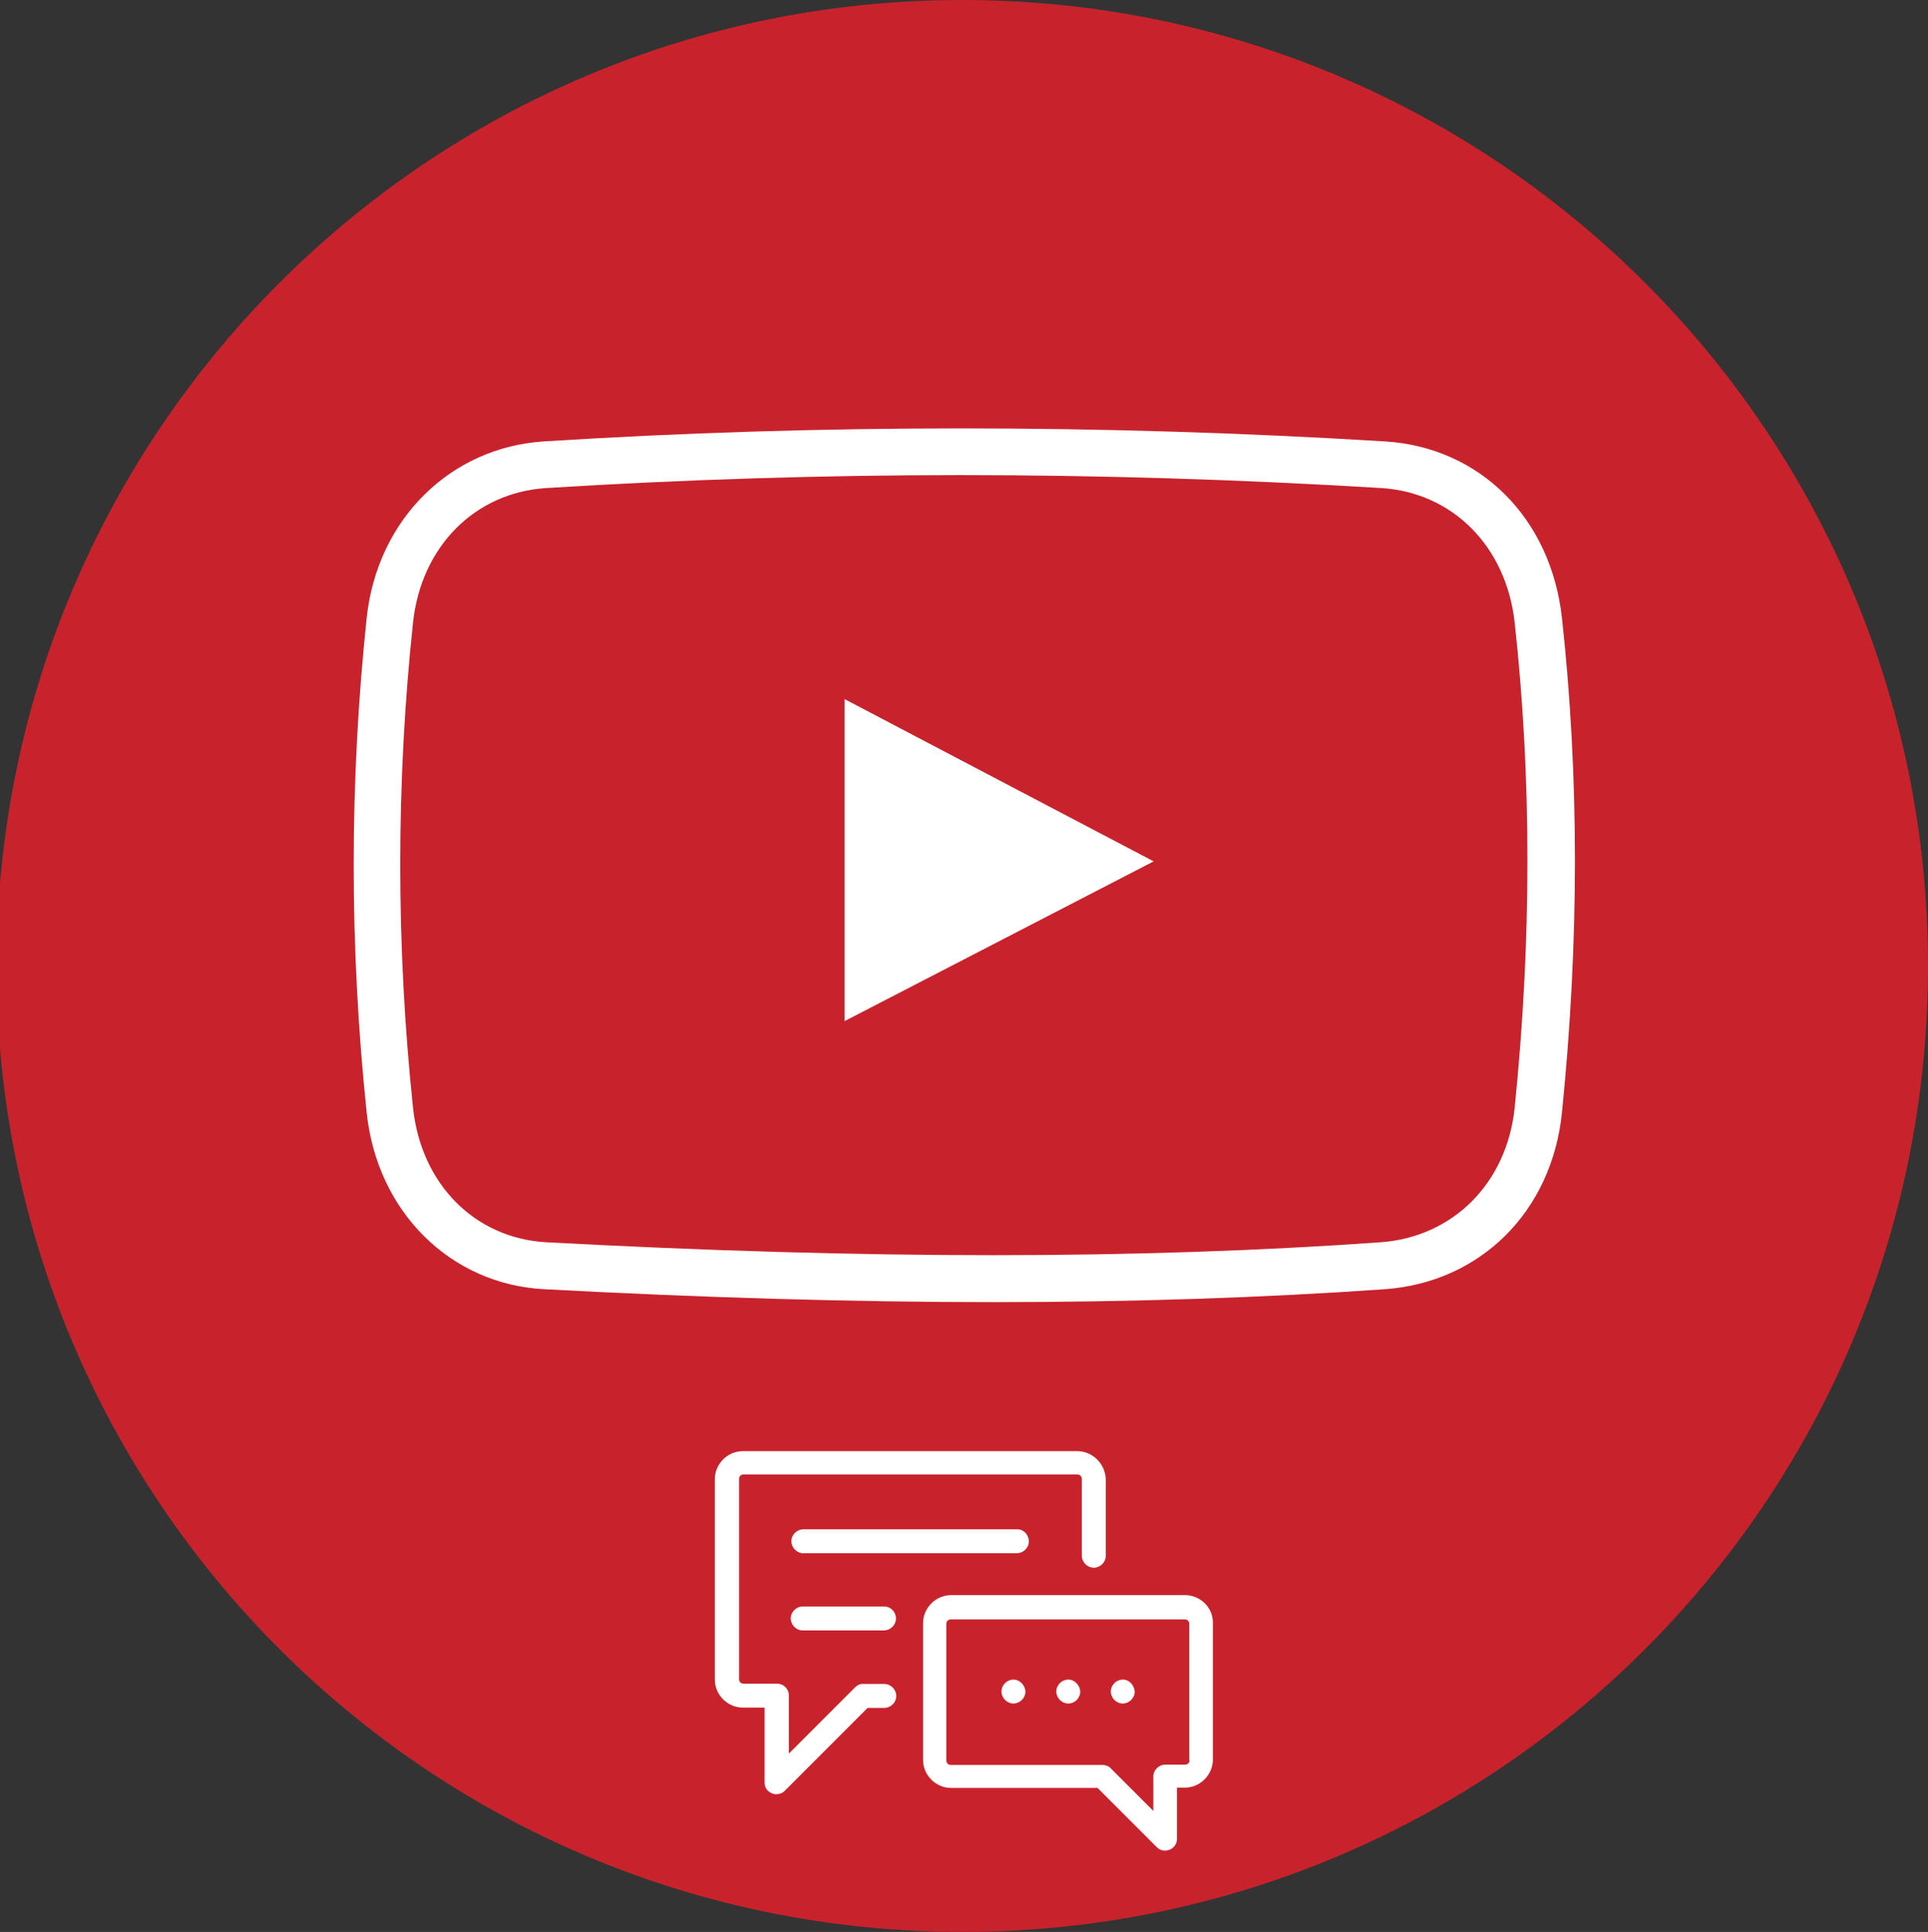 <?xml version="1.0" encoding="utf-8"?>
<!-- Generator: Adobe Illustrator 18.0.0, SVG Export Plug-In . SVG Version: 6.00 Build 0)  -->
<!DOCTYPE svg PUBLIC "-//W3C//DTD SVG 1.1//EN" "http://www.w3.org/Graphics/SVG/1.1/DTD/svg11.dtd">
<svg version="1.1" id="Layer_1" xmlns="http://www.w3.org/2000/svg" xmlns:xlink="http://www.w3.org/1999/xlink" x="0px" y="0px"
	 viewBox="0 89.4 612 613.2" enable-background="new 0 89.4 612 613.2" xml:space="preserve">
<rect x="0" y="89.4" width="612" height="613.2" fill="#333333" stroke="none"/>
<path fill="#C8232C" d="M305.4,89.4C136.1,89.4-1.1,226.7-1.1,396s137.2,306.6,306.6,306.6C474.8,702.6,612,565.3,612,396
	S474.8,89.4,305.4,89.4z"/>
<g>
	<path fill="#FFFFFF" d="M315.3,502.7L315.3,502.7c-44.1,0-92.1-1.4-142.6-4.1c-29.9-1.6-53-24.7-56.3-56
		c-5.5-52.4-5.5-105.2,0-157.1c3.3-31.1,26.4-54.1,56.3-56c87.2-5.5,176.9-5.5,266.8,0c30.2,1.8,52.8,24.3,56.3,56
		c5.5,50.1,5.5,102.9,0,157.1c-3.2,31.3-25.8,53.8-56.2,56C401.1,501.3,359.4,502.7,315.3,502.7z M305,240.2
		c-43.9,0-88.2,1.4-131.5,4.1c-22.8,1.4-39.8,18.6-42.4,42.7c-5.4,50.8-5.4,102.6,0,154c2.6,24.3,19.6,41.4,42.3,42.7
		c50.3,2.7,98,4.1,141.8,4.1c43.7,0,85.1-1.4,123.1-4.1c23-1.7,40-18.8,42.5-42.7c5.4-53.1,5.4-104.9,0-154
		c-2.7-24.2-19.7-41.3-42.4-42.7C393.8,241.6,348.9,240.2,305,240.2z M268.1,311.3v102.2l98.1-50.7L268.1,311.3z"/>
</g>
<g>
	<g>
		<path fill="#FFFFFF" d="M341.9,550H235.8c-4.9,0-8.9,4.1-8.9,8.9v63.6c0,4.9,4.1,8.9,8.9,8.9h6.9v23.8c0,1.6,0.9,2.8,2.3,3.4
			c0.5,0.2,0.9,0.3,1.4,0.3c0.9,0,1.9-0.3,2.7-1.1l26.3-26.3h5.3c2,0,3.8-1.7,3.8-3.8c0-2-1.7-3.8-3.8-3.8h-7
			c-0.9,0-1.7,0.5-2.3,1.1l-21,21c0,0,0-18.6,0-18.8c-0.2-1.9-1.7-3.4-3.8-3.4H236c-0.8,0-1.4-0.6-1.4-1.4v-63.6
			c0-0.8,0.6-1.4,1.4-1.4H342c0.8,0,1.4,0.6,1.4,1.4v24.4c0,2,1.7,3.8,3.8,3.8c2,0,3.8-1.7,3.8-3.8v-24.4
			C350.8,554.1,346.9,550,341.9,550z"/>
	</g>
</g>
<g>
	<g>
		<path fill="#FFFFFF" d="M376.2,595.7h-74.3c-4.9,0-8.9,4.1-8.9,8.9v43.4c0,4.9,4.1,8.9,8.9,8.9h46.5l18.8,18.8
			c0.8,0.8,1.7,1.1,2.7,1.1c0.5,0,0.9-0.2,1.4-0.3c1.4-0.6,2.3-1.9,2.3-3.4v-16.3h2.5c4.9,0,8.9-4.1,8.9-8.9v-43.4
			C385.1,599.7,381,595.7,376.2,595.7z M377.6,648.1c0,0.8-0.6,1.4-1.4,1.4h-6.3c-2,0-3.6,1.6-3.8,3.4c0,0.2,0,11.3,0,11.3
			l-13.5-13.5l0,0l-0.2-0.2c-0.6-0.6-1.6-0.9-2.5-0.9h-48.1c-0.8,0-1.4-0.6-1.4-1.4v-43.4c0-0.8,0.6-1.4,1.4-1.4h74.3
			c0.8,0,1.4,0.6,1.4,1.4V648.1z"/>
	</g>
</g>
<g>
	<g>
		<path fill="#FFFFFF" d="M339.1,622.5c-2,0-3.8,1.7-3.8,3.8c0,2,1.7,3.8,3.8,3.8s3.8-1.7,3.8-3.8
			C342.8,624.3,341.1,622.5,339.1,622.5z"/>
	</g>
</g>
<g>
	<g>
		<path fill="#FFFFFF" d="M322.8,574.8h-67.8c-2,0-3.8,1.7-3.8,3.8c0,2,1.7,3.8,3.8,3.8h67.8c2,0,3.8-1.7,3.8-3.8
			C326.5,576.5,325,574.8,322.8,574.8z"/>
	</g>
</g>
<g>
	<g>
		<path fill="#FFFFFF" d="M280.6,599.3h-25.8c-2,0-3.8,1.7-3.8,3.8c0,2,1.7,3.8,3.8,3.8h25.8c2,0,3.8-1.7,3.8-3.8
			C284.4,601.1,282.8,599.3,280.6,599.3z"/>
	</g>
</g>
<g>
	<g>
		<path fill="#FFFFFF" d="M321.7,622.5c-2,0-3.8,1.7-3.8,3.8c0,2,1.7,3.8,3.8,3.8c2,0,3.8-1.7,3.8-3.8
			C325.4,624.3,323.7,622.5,321.7,622.5z"/>
	</g>
</g>
<g>
	<g>
		<path fill="#FFFFFF" d="M356.4,622.5c-2,0-3.8,1.7-3.8,3.8c0,2,1.7,3.8,3.8,3.8c2,0,3.8-1.7,3.8-3.8
			C360,624.3,358.5,622.5,356.4,622.5z"/>
	</g>
</g>
</svg>

